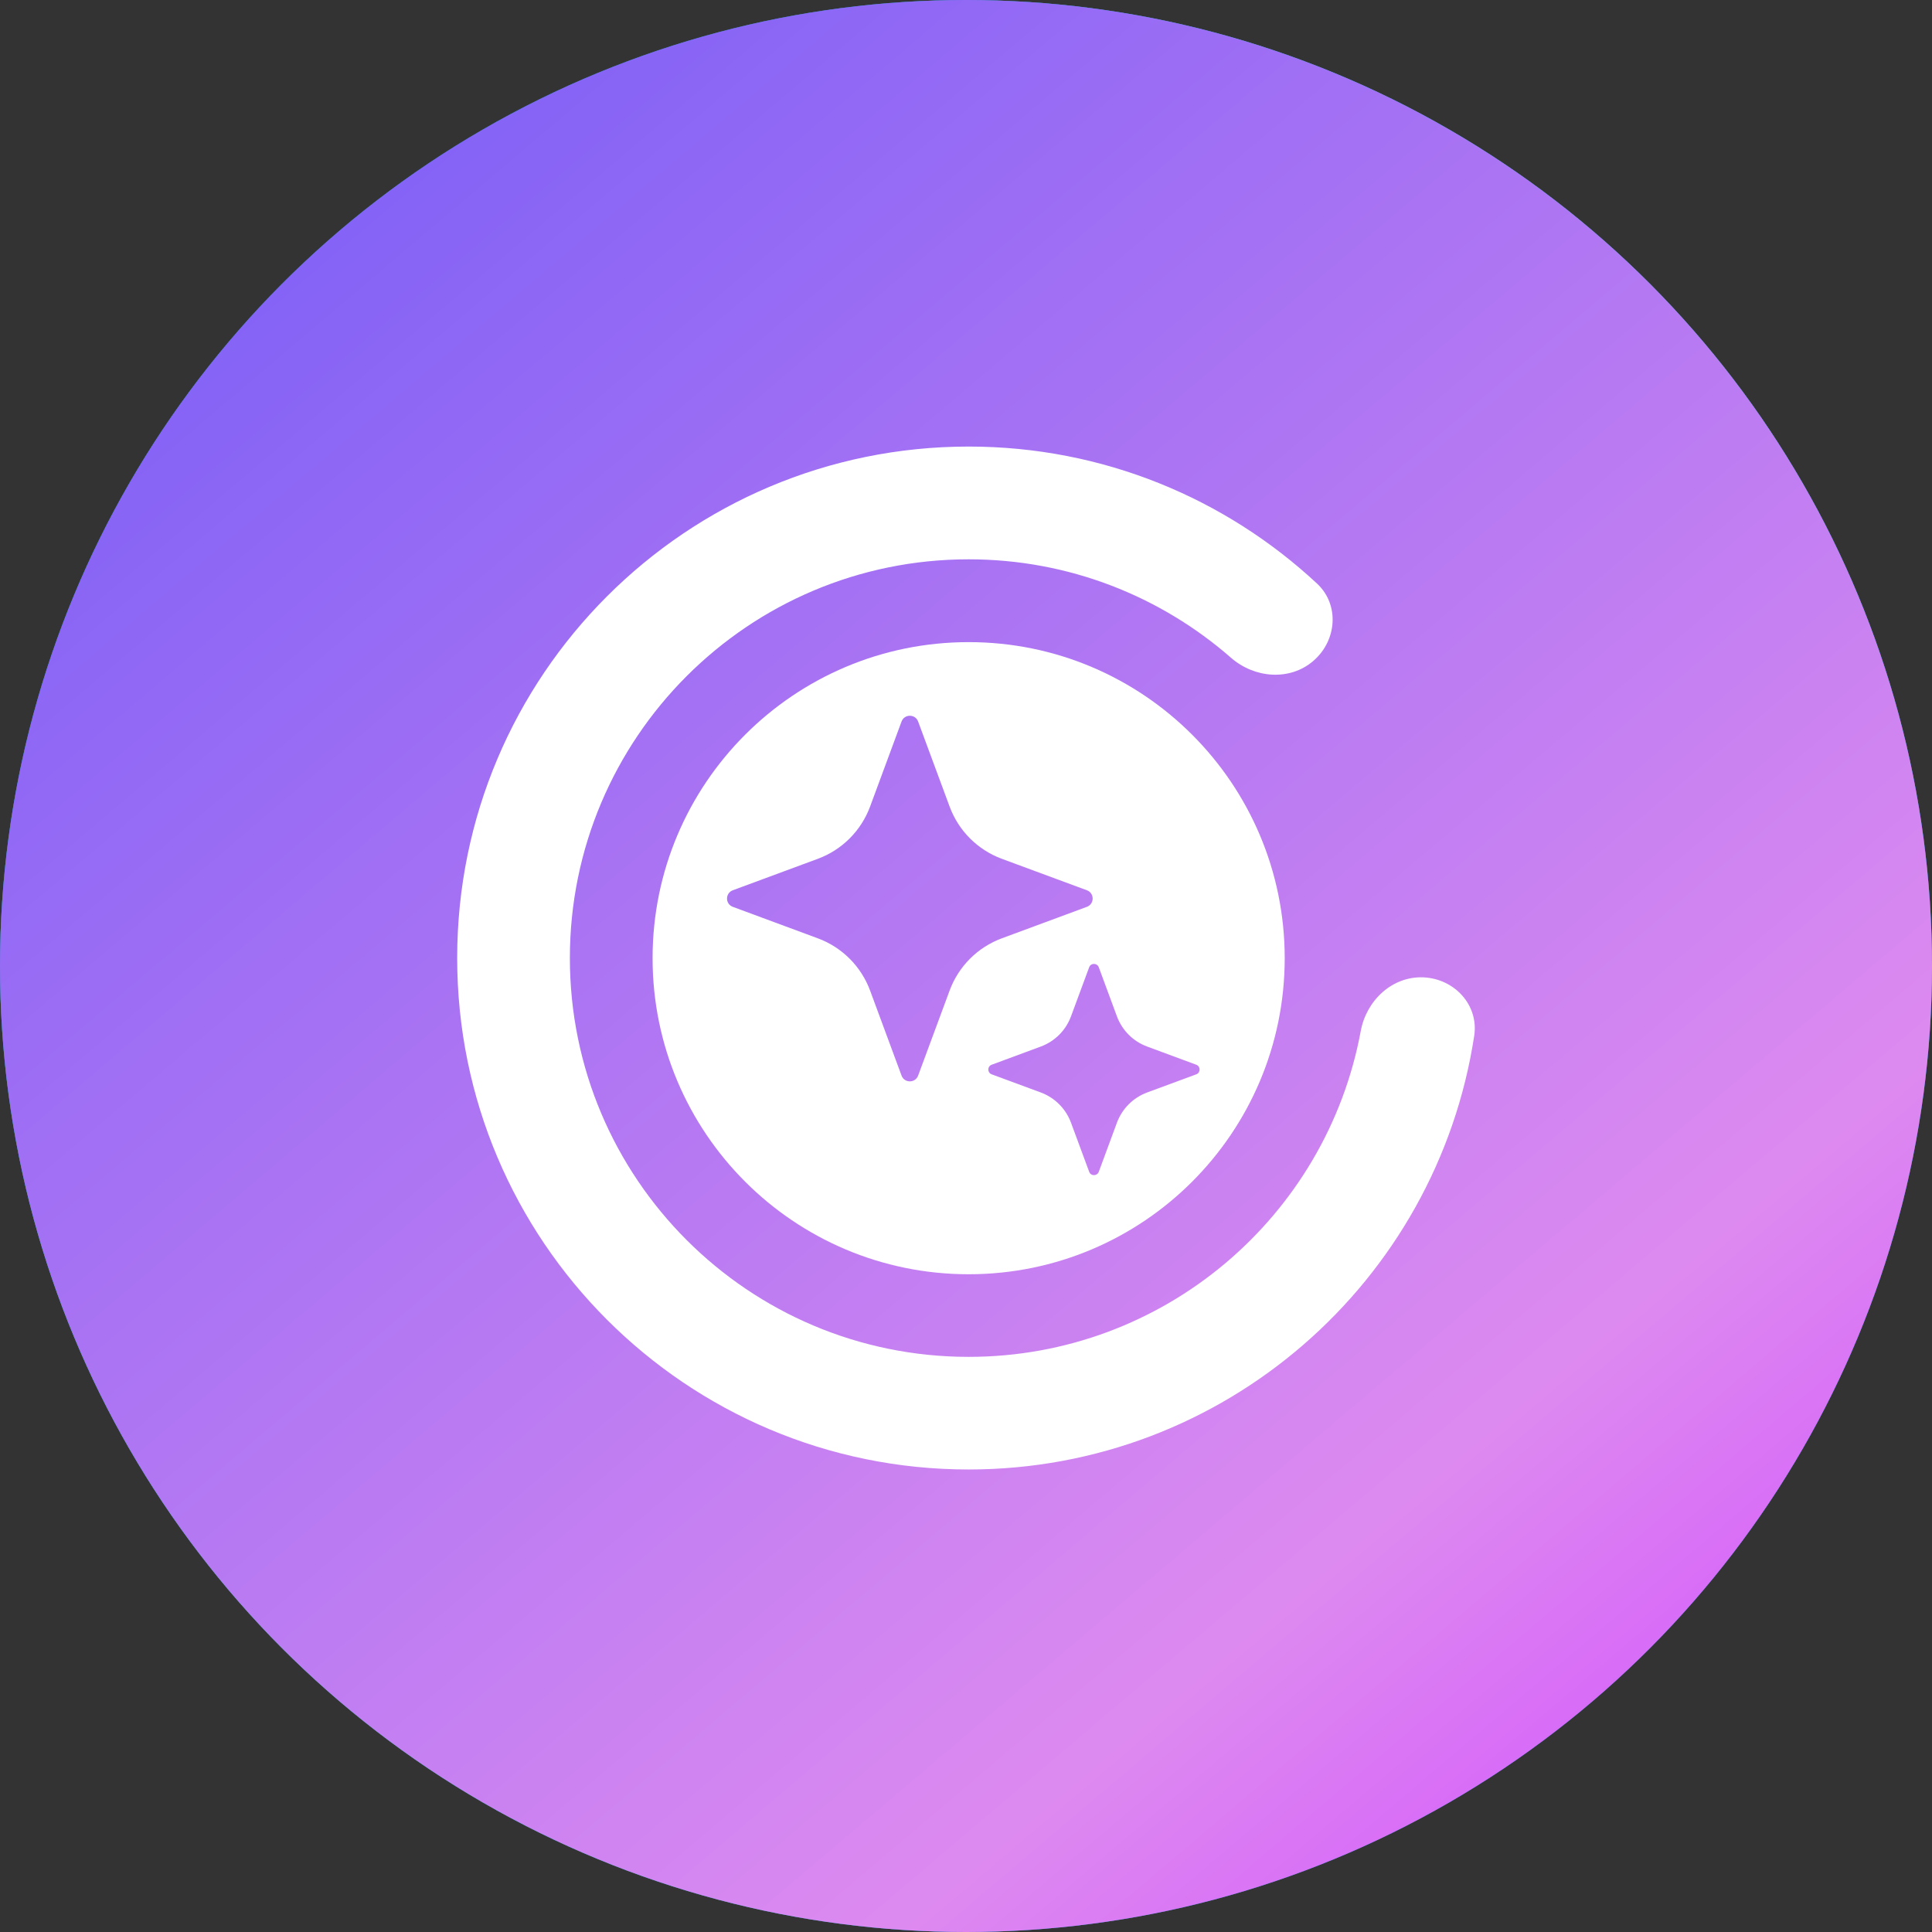 <svg width="58" height="58" viewBox="0 0 58 58" fill="none" xmlns="http://www.w3.org/2000/svg">
	<rect x="0" y="0" width="58" height="58" fill="#333333" stroke="none"/>
	<circle cx="29" cy="29" r="29" fill="url(#paint0_linear_2153_33974)"/>
	<circle cx="29" cy="29" r="29" fill="#2FC6F6" fill-opacity="0.2"/>
	<circle cx="29" cy="29" r="29" fill="black" fill-opacity="0.2"/>
	<circle cx="29" cy="29" r="29" fill="url(#paint1_linear_2153_33974)"/>
	<path fill-rule="evenodd" clip-rule="evenodd" d="M29.08 38.254C34.32 38.254 38.568 34.006 38.568 28.765C38.568 23.525 34.32 19.277 29.08 19.277C23.839 19.277 19.591 23.525 19.591 28.765C19.591 34.006 23.839 38.254 29.08 38.254ZM27.563 21.661C27.478 21.43 27.151 21.43 27.065 21.661L26.121 24.213C25.852 24.94 25.279 25.513 24.552 25.782L22 26.726C21.768 26.812 21.768 27.139 22 27.224L24.552 28.169C25.279 28.438 25.852 29.011 26.121 29.738L27.065 32.29C27.151 32.521 27.478 32.521 27.563 32.29L28.508 29.738C28.776 29.011 29.349 28.438 30.076 28.169L32.629 27.224C32.86 27.139 32.86 26.812 32.629 26.726L30.076 25.782C29.349 25.513 28.776 24.94 28.508 24.213L27.563 21.661ZM32.986 29.037C32.936 28.904 32.747 28.904 32.698 29.037L32.152 30.512C31.997 30.932 31.666 31.263 31.246 31.418L29.771 31.964C29.637 32.013 29.637 32.202 29.771 32.252L31.246 32.797C31.666 32.953 31.997 33.284 32.152 33.704L32.698 35.179C32.747 35.312 32.936 35.312 32.986 35.179L33.531 33.704C33.687 33.284 34.018 32.953 34.438 32.797L35.913 32.252C36.046 32.202 36.046 32.013 35.913 31.964L34.438 31.418C34.018 31.263 33.687 30.932 33.531 30.512L32.986 29.037Z" fill="white"/>
	<path d="M42.733 29.341C43.665 29.382 44.398 30.173 44.257 31.096C43.133 38.467 36.766 44.115 29.079 44.115C20.599 44.115 13.725 37.241 13.725 28.761C13.725 20.281 20.599 13.406 29.079 13.406C33.119 13.406 36.795 14.966 39.536 17.517C40.221 18.154 40.136 19.231 39.427 19.841C38.719 20.451 37.658 20.361 36.955 19.746C34.85 17.906 32.095 16.791 29.079 16.791C22.468 16.791 17.108 22.151 17.108 28.762C17.108 35.374 22.468 40.734 29.079 40.734C34.943 40.734 39.822 36.517 40.851 30.951C41.021 30.031 41.798 29.301 42.733 29.341Z" fill="white"/>
	<defs>
		<linearGradient id="paint0_linear_2153_33974" x1="49.113" y1="60.495" x2="-6.095" y2="8.005" gradientUnits="userSpaceOnUse">
			<stop offset="0.094" stop-color="#1480FB"/>
			<stop offset="0.417" stop-color="#2ADBFB"/>
			<stop offset="0.512" stop-color="#2FDCFB"/>
			<stop offset="1" stop-color="#008DBA"/>
		</linearGradient>
		<linearGradient id="paint1_linear_2153_33974" x1="64.732" y1="110.304" x2="-16.682" y2="14.395" gradientUnits="userSpaceOnUse">
			<stop offset="0.094" stop-color="#B130DE"/>
			<stop offset="0.417" stop-color="#D65FFA"/>
			<stop offset="0.512" stop-color="#DD8AF0"/>
			<stop offset="1" stop-color="#705AF7"/>
		</linearGradient>
	</defs>
</svg>
